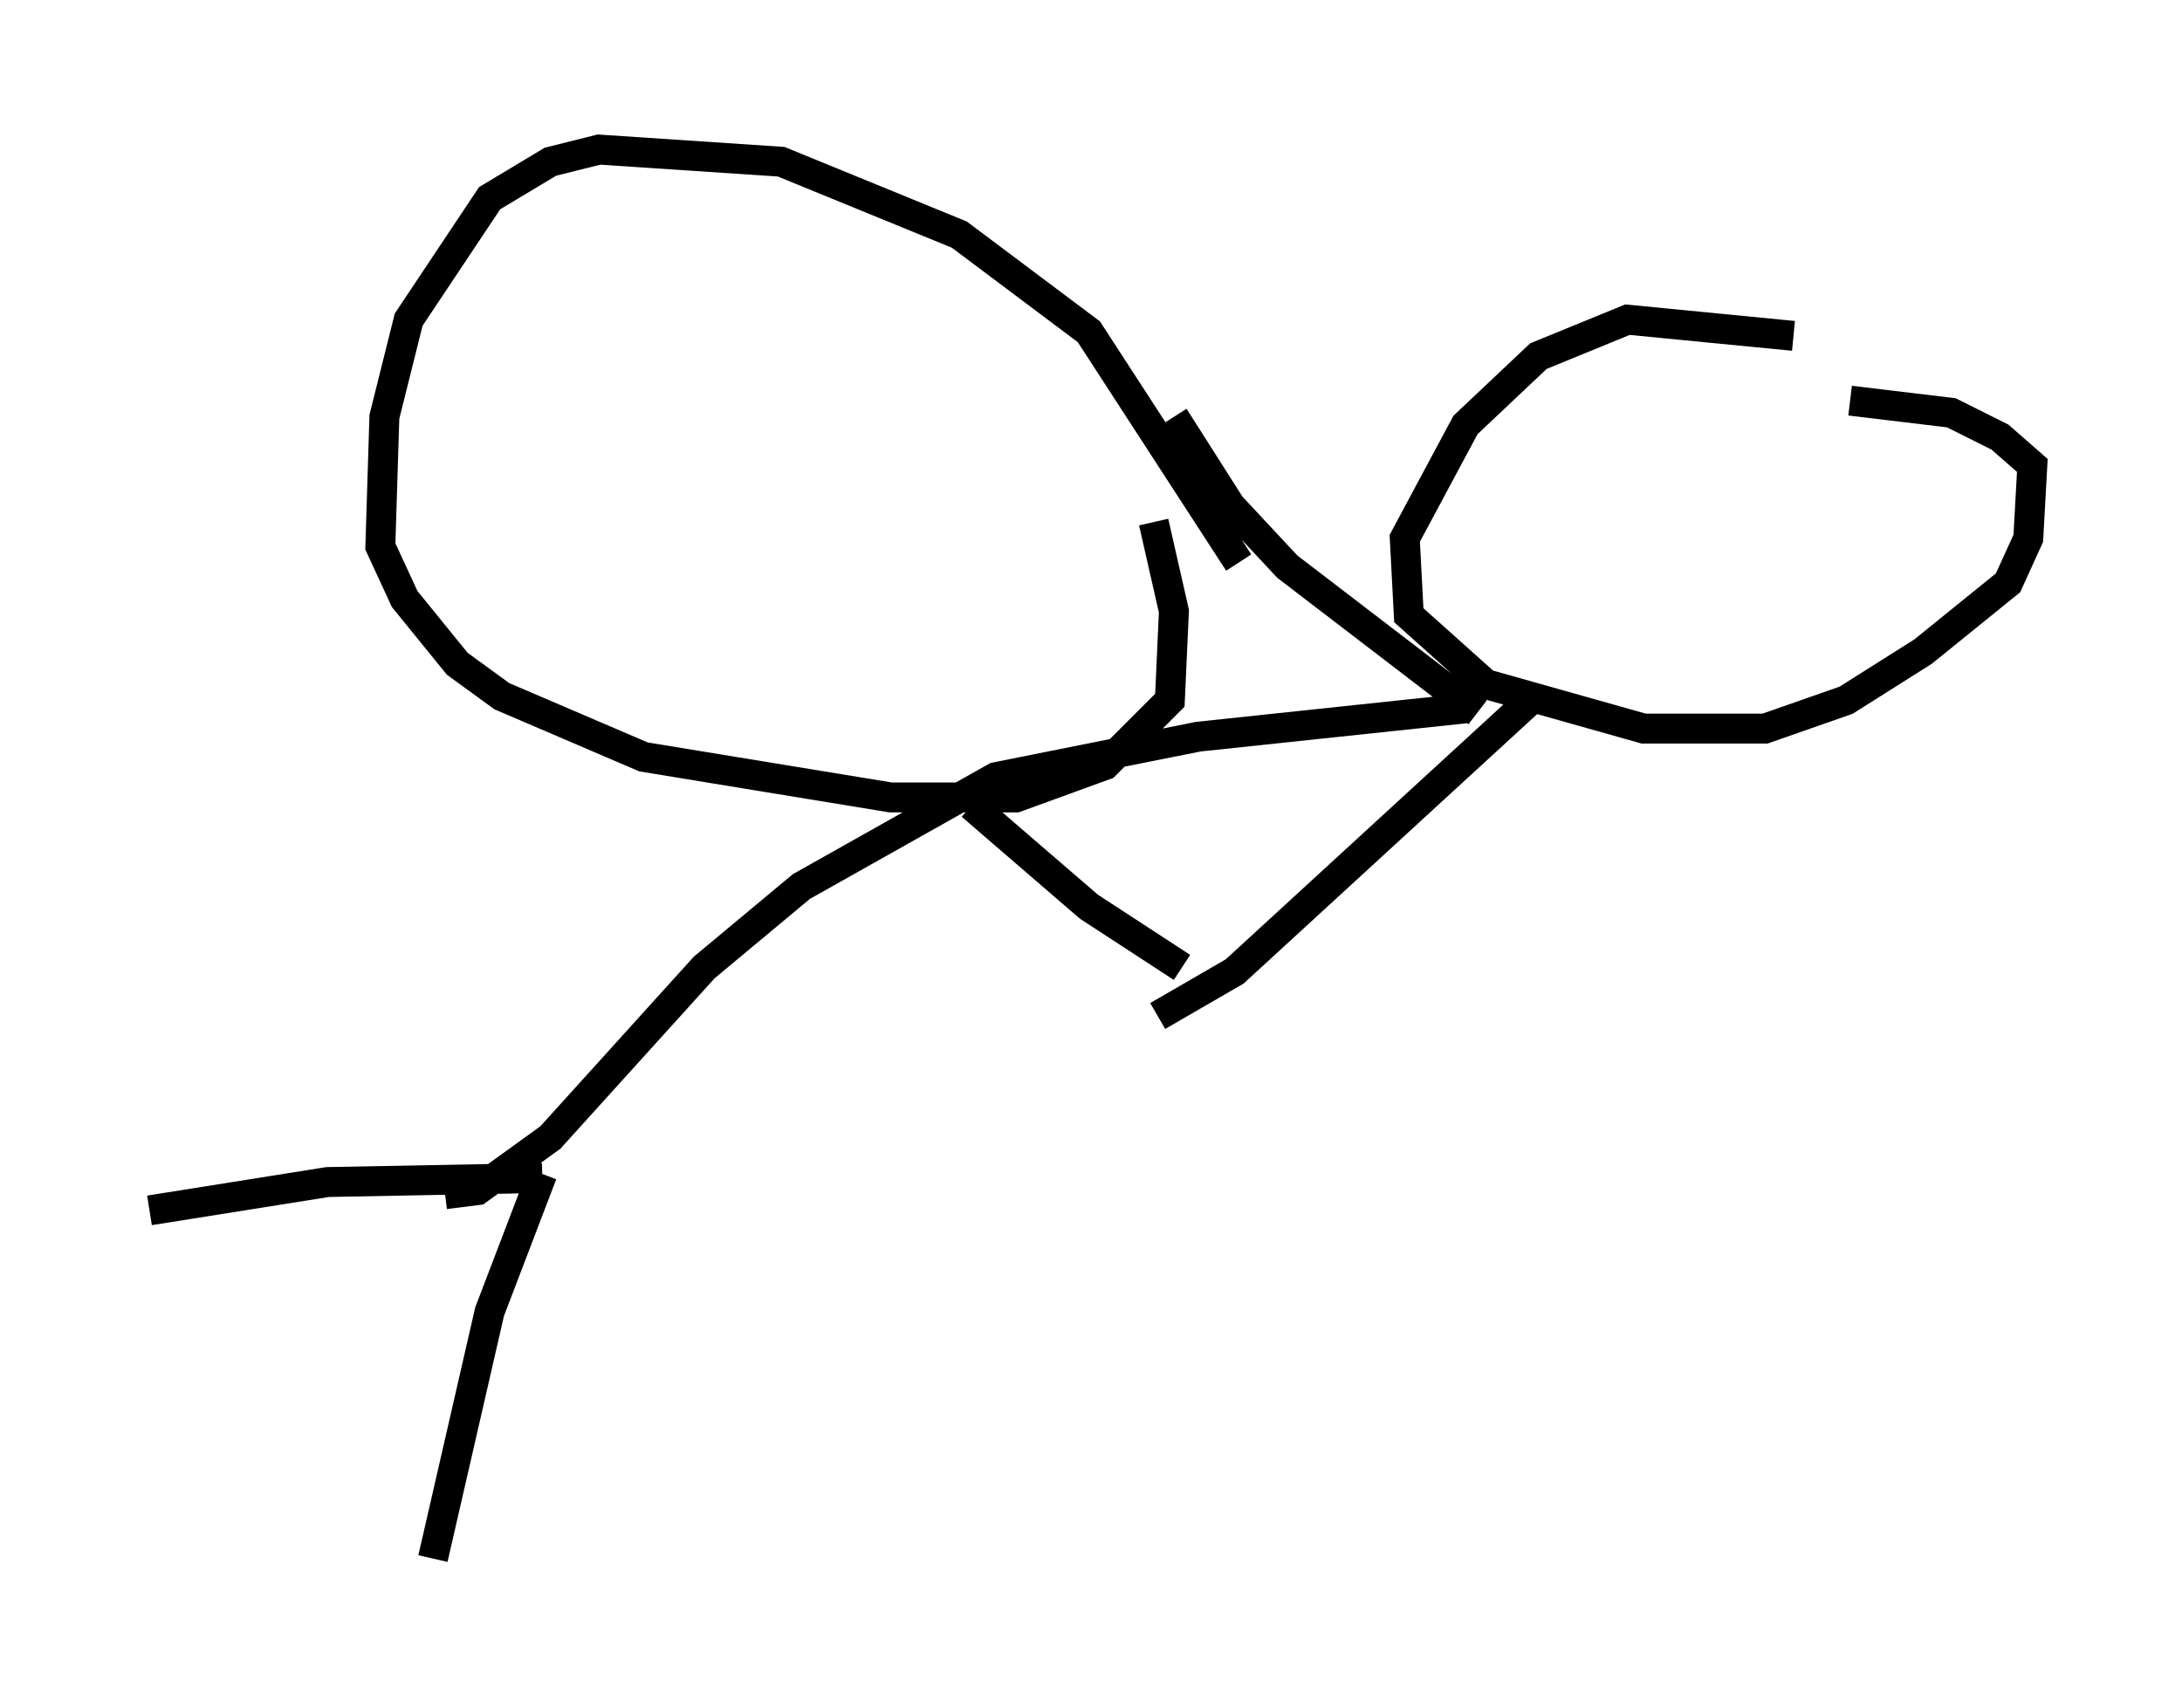 <?xml version="1.0" encoding="utf-8" ?>
<svg baseProfile="full" height="57.09" version="1.1" width="72.922" xmlns="http://www.w3.org/2000/svg" xmlns:ev="http://www.w3.org/2001/xml-events" xmlns:xlink="http://www.w3.org/1999/xlink"><defs /><rect fill="white" height="57.09" width="72.922" x="0" y="0" /><path d="M62.915, 13.119 m-2.977, -1.894 l-5.548, -0.541 -2.977, 1.218 l-2.436, 2.3 -2.03, 3.789 l0.135, 2.571 2.571, 2.3 l5.277, 1.488 4.059, 0.0 l2.706, -0.947 2.571, -1.624 l2.842, -2.3 0.677, -1.488 l0.135, -2.436 -1.083, -0.947 l-1.624, -0.812 -3.383, -0.406 m-12.855, 10.284 l-8.931, 0.947 -6.766, 1.353 l-6.495, 3.654 -3.248, 2.706 l-5.142, 5.683 -2.436, 1.759 l-1.083, 0.135 m3.248, -0.541 l-7.172, 0.135 -5.954, 0.947 m13.126, -1.218 l-1.759, 4.601 -1.894, 8.254 m34.912, -28.281 l-6.36, -4.871 -1.894, -2.03 l-1.894, -2.977 m2.165, 5.007 l0.0, 0.0 m0.0, -0.135 l-5.007, -7.713 -4.33, -3.248 l-5.954, -2.436 -6.089, -0.406 l-1.624, 0.406 -2.03, 1.218 l-2.706, 4.059 -0.812, 3.248 l-0.135, 4.33 0.812, 1.759 l1.759, 2.165 1.488, 1.083 l4.736, 2.03 8.254, 1.353 l4.195, 0.0 2.977, -1.083 l2.165, -2.165 0.135, -2.977 l-0.677, -2.977 m12.584, 5.954 l-9.878, 9.066 -2.571, 1.488 m0.812, -1.624 l-3.112, -2.03 -3.924, -3.383 m22.598, -12.178 l0.0, 0.0 " fill="none" stroke="black" stroke-width="1" /></svg>